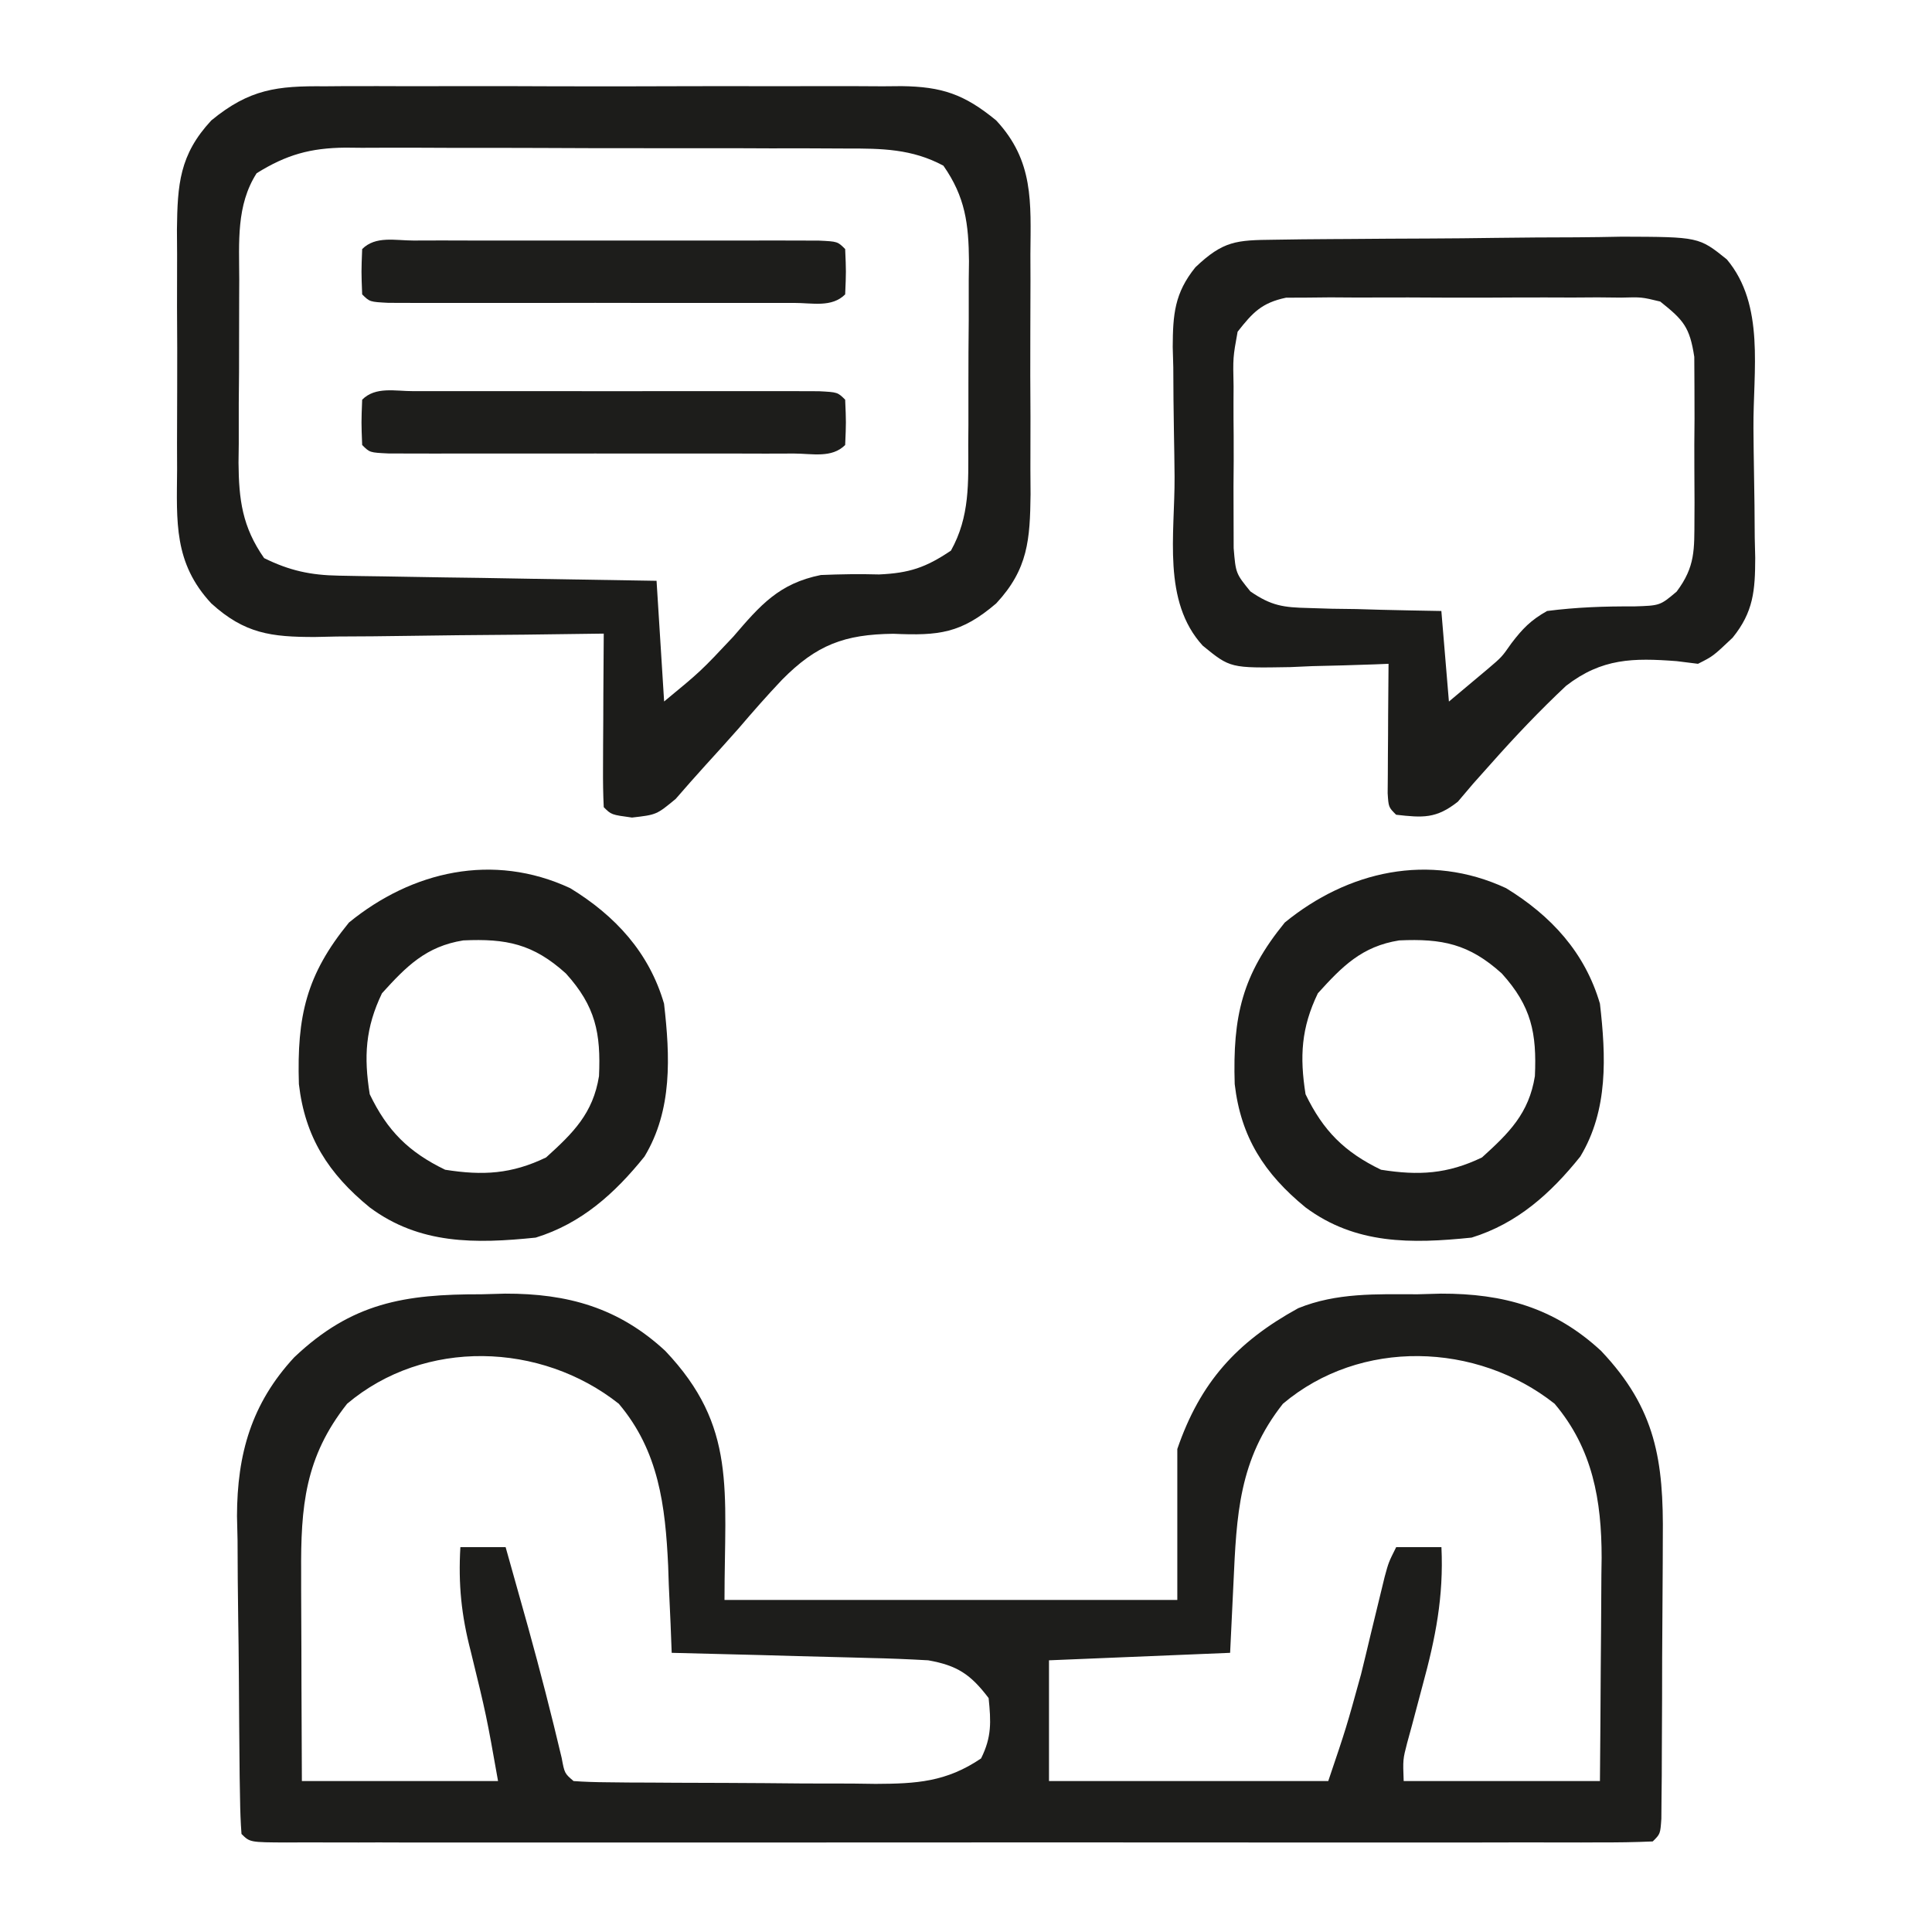 <svg width="24" height="24" viewBox="0 0 24 24" fill="none" xmlns="http://www.w3.org/2000/svg">
<path d="M5.982 16.078C6.127 16.074 6.127 16.074 6.275 16.07C7.051 16.068 7.684 16.244 8.264 16.781C9.156 17.721 9 18.503 9 19.875C10.856 19.875 12.712 19.875 14.625 19.875C14.625 19.256 14.625 18.638 14.625 18C14.909 17.173 15.362 16.671 16.127 16.251C16.604 16.057 17.099 16.077 17.607 16.078C17.752 16.074 17.752 16.074 17.9 16.07C18.676 16.068 19.309 16.244 19.889 16.781C20.571 17.5 20.667 18.146 20.656 19.107C20.655 19.212 20.655 19.317 20.655 19.425C20.654 19.646 20.653 19.867 20.651 20.087C20.648 20.427 20.647 20.766 20.647 21.106C20.646 21.32 20.645 21.535 20.644 21.75C20.643 21.852 20.643 21.954 20.643 22.059C20.642 22.152 20.641 22.246 20.64 22.342C20.639 22.425 20.639 22.508 20.638 22.593C20.625 22.782 20.625 22.782 20.531 22.875C20.306 22.885 20.084 22.888 19.858 22.887C19.787 22.887 19.716 22.887 19.643 22.888C19.402 22.888 19.162 22.888 18.921 22.887C18.75 22.887 18.578 22.888 18.406 22.888C17.939 22.888 17.471 22.888 17.003 22.888C16.515 22.888 16.027 22.888 15.539 22.888C14.719 22.888 13.899 22.888 13.079 22.887C12.13 22.887 11.18 22.887 10.231 22.888C9.417 22.888 8.603 22.888 7.79 22.888C7.303 22.888 6.817 22.888 6.33 22.888C5.873 22.888 5.415 22.888 4.958 22.888C4.789 22.887 4.621 22.887 4.453 22.888C4.224 22.888 3.995 22.888 3.766 22.887C3.665 22.887 3.665 22.887 3.562 22.888C3.104 22.886 3.104 22.886 3 22.782C2.989 22.637 2.984 22.492 2.982 22.347C2.98 22.254 2.979 22.162 2.977 22.066C2.973 21.638 2.969 21.211 2.967 20.783C2.965 20.558 2.963 20.333 2.959 20.109C2.954 19.784 2.952 19.459 2.951 19.134C2.949 19.035 2.947 18.936 2.944 18.833C2.946 18.063 3.123 17.436 3.655 16.861C4.371 16.182 5.025 16.076 5.982 16.078ZM4.312 17.438C3.788 18.101 3.735 18.712 3.741 19.544C3.741 19.618 3.741 19.692 3.741 19.768C3.742 20.003 3.743 20.238 3.744 20.473C3.744 20.633 3.745 20.793 3.745 20.953C3.746 21.344 3.748 21.735 3.75 22.125C4.554 22.125 5.359 22.125 6.187 22.125C6.042 21.308 6.042 21.308 5.848 20.514C5.731 20.065 5.692 19.681 5.719 19.219C5.904 19.219 6.09 19.219 6.281 19.219C6.354 19.477 6.426 19.735 6.498 19.992C6.519 20.069 6.541 20.145 6.563 20.224C6.711 20.759 6.849 21.295 6.977 21.836C7.013 22.029 7.013 22.029 7.125 22.125C7.263 22.135 7.401 22.139 7.54 22.14C7.628 22.141 7.716 22.142 7.807 22.143C7.903 22.143 8 22.144 8.099 22.144C8.246 22.145 8.246 22.145 8.397 22.146C8.606 22.147 8.815 22.147 9.024 22.148C9.343 22.149 9.661 22.152 9.98 22.155C10.183 22.155 10.386 22.156 10.589 22.156C10.684 22.157 10.779 22.158 10.877 22.16C11.383 22.158 11.754 22.137 12.187 21.844C12.32 21.578 12.311 21.389 12.281 21.094C12.057 20.798 11.89 20.689 11.531 20.625C11.286 20.611 11.043 20.601 10.797 20.596C10.692 20.593 10.692 20.593 10.584 20.59C10.361 20.584 10.137 20.578 9.914 20.573C9.762 20.569 9.61 20.564 9.458 20.56C9.087 20.55 8.715 20.541 8.344 20.532C8.339 20.412 8.334 20.292 8.33 20.168C8.323 20.008 8.316 19.848 8.308 19.688C8.306 19.609 8.303 19.53 8.3 19.449C8.265 18.706 8.184 18.026 7.687 17.438C6.719 16.672 5.275 16.625 4.312 17.438ZM15.937 17.438C15.388 18.133 15.361 18.819 15.322 19.676C15.309 19.958 15.295 20.241 15.281 20.532C14.539 20.562 13.796 20.593 13.031 20.625C13.031 21.12 13.031 21.615 13.031 22.125C14.176 22.125 15.32 22.125 16.5 22.125C16.724 21.463 16.724 21.463 16.908 20.796C16.928 20.715 16.947 20.634 16.968 20.55C16.987 20.468 17.007 20.387 17.027 20.303C17.067 20.137 17.108 19.971 17.148 19.805C17.165 19.733 17.183 19.661 17.201 19.587C17.25 19.407 17.25 19.407 17.344 19.219C17.529 19.219 17.715 19.219 17.906 19.219C17.935 19.831 17.833 20.347 17.672 20.936C17.628 21.101 17.584 21.267 17.54 21.433C17.52 21.505 17.501 21.577 17.48 21.652C17.427 21.857 17.427 21.857 17.437 22.125C18.242 22.125 19.046 22.125 19.875 22.125C19.879 21.658 19.883 21.191 19.885 20.724C19.886 20.566 19.887 20.407 19.889 20.249C19.891 20.02 19.892 19.791 19.893 19.562C19.894 19.492 19.895 19.422 19.896 19.35C19.896 18.639 19.785 17.997 19.312 17.438C18.344 16.672 16.9 16.625 15.937 17.438Z" fill="#1D1D1B"/>
<path d="M4.034 1.072C4.159 1.071 4.159 1.071 4.287 1.07C4.561 1.069 4.835 1.07 5.109 1.071C5.301 1.071 5.492 1.07 5.683 1.07C6.083 1.069 6.484 1.07 6.884 1.072C7.397 1.074 7.909 1.073 8.422 1.071C8.817 1.069 9.211 1.07 9.606 1.071C9.795 1.071 9.984 1.071 10.173 1.07C10.437 1.069 10.701 1.07 10.966 1.072C11.044 1.071 11.121 1.071 11.201 1.07C11.699 1.077 11.978 1.169 12.375 1.496C12.843 1.999 12.805 2.509 12.8 3.16C12.8 3.319 12.8 3.319 12.801 3.481C12.801 3.705 12.8 3.929 12.799 4.153C12.797 4.495 12.799 4.836 12.801 5.178C12.801 5.396 12.801 5.614 12.8 5.832C12.801 5.934 12.801 6.036 12.802 6.141C12.795 6.699 12.773 7.069 12.375 7.496C11.939 7.869 11.662 7.898 11.098 7.873C10.489 7.88 10.143 8.01 9.714 8.445C9.528 8.641 9.351 8.843 9.176 9.048C9.039 9.203 8.901 9.356 8.762 9.508C8.637 9.645 8.516 9.784 8.394 9.924C8.156 10.121 8.156 10.121 7.851 10.156C7.594 10.121 7.594 10.121 7.5 10.027C7.492 9.867 7.49 9.706 7.491 9.546C7.491 9.449 7.492 9.352 7.492 9.252C7.493 9.099 7.493 9.099 7.494 8.943C7.495 8.841 7.495 8.738 7.495 8.633C7.497 8.379 7.498 8.125 7.5 7.871C7.447 7.872 7.395 7.872 7.34 7.873C6.79 7.882 6.239 7.887 5.688 7.891C5.483 7.893 5.278 7.896 5.072 7.899C4.777 7.904 4.481 7.906 4.186 7.907C4.094 7.909 4.003 7.911 3.909 7.913C3.371 7.913 3.04 7.873 2.625 7.496C2.157 6.993 2.195 6.483 2.2 5.832C2.2 5.726 2.2 5.62 2.199 5.51C2.199 5.286 2.2 5.063 2.201 4.839C2.203 4.497 2.201 4.155 2.199 3.813C2.199 3.595 2.2 3.378 2.2 3.16C2.2 3.058 2.199 2.956 2.198 2.851C2.205 2.293 2.228 1.923 2.625 1.496C3.1 1.105 3.445 1.066 4.034 1.072ZM3.188 2.152C2.933 2.55 2.971 3.01 2.972 3.467C2.971 3.548 2.971 3.63 2.971 3.713C2.97 3.885 2.97 4.056 2.97 4.227C2.971 4.489 2.969 4.75 2.966 5.011C2.966 5.178 2.966 5.345 2.966 5.512C2.965 5.59 2.964 5.667 2.963 5.747C2.967 6.207 3.009 6.544 3.281 6.933C3.597 7.089 3.858 7.145 4.208 7.151C4.296 7.152 4.384 7.154 4.475 7.156C4.616 7.158 4.616 7.158 4.76 7.16C4.857 7.161 4.954 7.163 5.054 7.165C5.364 7.171 5.673 7.175 5.982 7.179C6.193 7.183 6.403 7.187 6.613 7.19C7.127 7.199 7.642 7.207 8.156 7.215C8.203 7.957 8.203 7.957 8.25 8.714C8.705 8.339 8.705 8.339 9.109 7.909C9.446 7.516 9.677 7.248 10.197 7.143C10.438 7.133 10.679 7.129 10.921 7.136C11.297 7.119 11.501 7.05 11.813 6.84C12.049 6.418 12.029 5.994 12.028 5.524C12.029 5.403 12.029 5.403 12.03 5.278C12.03 5.107 12.03 4.935 12.03 4.764C12.029 4.503 12.032 4.242 12.034 3.98C12.034 3.813 12.034 3.646 12.034 3.48C12.035 3.402 12.036 3.324 12.037 3.244C12.033 2.784 11.992 2.447 11.719 2.058C11.328 1.848 10.951 1.844 10.517 1.845C10.409 1.844 10.409 1.844 10.298 1.844C10.06 1.842 9.822 1.842 9.583 1.843C9.417 1.842 9.251 1.842 9.085 1.841C8.737 1.841 8.389 1.841 8.041 1.841C7.596 1.842 7.151 1.84 6.706 1.838C6.363 1.837 6.02 1.836 5.677 1.837C5.512 1.837 5.348 1.836 5.184 1.835C4.954 1.834 4.725 1.835 4.495 1.836C4.394 1.835 4.394 1.835 4.291 1.834C3.856 1.838 3.557 1.922 3.188 2.152Z" fill="#1C1C1A"/>
<path d="M15.826 2.978C15.998 2.976 15.998 2.976 16.173 2.973C16.299 2.972 16.424 2.971 16.55 2.97C16.613 2.97 16.677 2.969 16.742 2.969C17.077 2.966 17.412 2.964 17.747 2.963C18.024 2.962 18.3 2.959 18.577 2.955C18.912 2.951 19.246 2.948 19.581 2.948C19.77 2.947 19.959 2.944 20.148 2.94C21.104 2.943 21.104 2.943 21.451 3.222C21.928 3.789 21.777 4.606 21.782 5.318C21.783 5.504 21.786 5.689 21.789 5.875C21.794 6.144 21.797 6.412 21.798 6.68C21.8 6.763 21.802 6.845 21.804 6.93C21.803 7.335 21.783 7.601 21.523 7.922C21.28 8.152 21.28 8.152 21.093 8.246C21.006 8.235 20.919 8.224 20.829 8.213C20.288 8.172 19.899 8.176 19.455 8.519C19.125 8.829 18.817 9.153 18.517 9.492C18.445 9.572 18.374 9.652 18.3 9.735C18.238 9.809 18.175 9.883 18.11 9.959C17.842 10.171 17.676 10.159 17.343 10.121C17.249 10.027 17.249 10.027 17.238 9.853C17.239 9.779 17.239 9.705 17.24 9.628C17.24 9.548 17.24 9.468 17.241 9.386C17.241 9.302 17.242 9.217 17.243 9.131C17.243 9.046 17.244 8.962 17.244 8.875C17.245 8.665 17.247 8.455 17.249 8.246C17.192 8.248 17.136 8.251 17.077 8.253C16.818 8.263 16.559 8.269 16.3 8.275C16.21 8.279 16.121 8.283 16.029 8.287C15.283 8.3 15.283 8.3 14.941 8.021C14.436 7.469 14.595 6.638 14.591 5.924C14.589 5.738 14.587 5.552 14.583 5.367C14.578 5.098 14.576 4.83 14.575 4.562C14.573 4.479 14.57 4.397 14.568 4.311C14.57 3.907 14.59 3.641 14.85 3.32C15.196 2.991 15.358 2.983 15.826 2.978ZM15.374 4.121C15.316 4.441 15.316 4.441 15.324 4.801C15.324 4.866 15.323 4.931 15.323 4.998C15.323 5.136 15.323 5.273 15.325 5.41C15.327 5.62 15.325 5.83 15.323 6.04C15.323 6.174 15.323 6.307 15.324 6.441C15.325 6.563 15.325 6.684 15.325 6.809C15.351 7.123 15.351 7.123 15.533 7.347C15.793 7.526 15.943 7.546 16.257 7.553C16.353 7.556 16.449 7.559 16.548 7.562C16.648 7.564 16.748 7.565 16.85 7.566C16.952 7.569 17.053 7.572 17.157 7.575C17.406 7.581 17.656 7.586 17.905 7.59C17.936 7.961 17.967 8.332 17.999 8.715C18.096 8.633 18.192 8.552 18.292 8.469C18.353 8.418 18.414 8.367 18.477 8.314C18.656 8.162 18.656 8.162 18.774 7.993C18.914 7.809 19.015 7.705 19.218 7.59C19.585 7.543 19.929 7.531 20.299 7.533C20.622 7.523 20.622 7.523 20.828 7.349C21.061 7.038 21.047 6.827 21.049 6.441C21.049 6.376 21.049 6.311 21.05 6.244C21.05 6.106 21.049 5.969 21.048 5.832C21.046 5.622 21.048 5.412 21.05 5.202C21.05 5.068 21.049 4.934 21.049 4.801C21.048 4.679 21.048 4.558 21.047 4.433C20.99 4.062 20.913 3.976 20.624 3.746C20.393 3.69 20.393 3.69 20.14 3.697C20.043 3.696 19.947 3.695 19.848 3.694C19.744 3.695 19.641 3.695 19.534 3.696C19.427 3.696 19.32 3.695 19.21 3.695C18.985 3.695 18.759 3.695 18.533 3.697C18.188 3.699 17.842 3.697 17.496 3.695C17.277 3.695 17.058 3.695 16.839 3.696C16.683 3.695 16.683 3.695 16.525 3.694C16.381 3.696 16.381 3.696 16.233 3.697C16.148 3.698 16.064 3.698 15.976 3.698C15.675 3.761 15.562 3.881 15.374 4.121Z" fill="#1C1C1A"/>
<path d="M18.709 11.033C19.269 11.376 19.689 11.832 19.875 12.468C19.95 13.121 19.98 13.789 19.631 14.367C19.264 14.825 18.848 15.199 18.281 15.374C17.532 15.451 16.84 15.461 16.218 14.999C15.706 14.58 15.414 14.126 15.338 13.467C15.312 12.622 15.431 12.108 15.96 11.46C16.741 10.822 17.749 10.587 18.709 11.033ZM16.371 12.339C16.164 12.768 16.144 13.125 16.218 13.593C16.437 14.047 16.702 14.312 17.156 14.531C17.624 14.605 17.981 14.585 18.41 14.378C18.746 14.074 18.993 13.831 19.067 13.368C19.091 12.835 19.025 12.501 18.656 12.093C18.248 11.724 17.913 11.658 17.381 11.682C16.918 11.756 16.675 12.003 16.371 12.339Z" fill="#1C1C1A"/>
<path d="M7.083 11.033C7.644 11.376 8.064 11.832 8.249 12.468C8.324 13.121 8.355 13.789 8.006 14.367C7.638 14.825 7.222 15.199 6.655 15.374C5.906 15.451 5.214 15.461 4.593 14.999C4.08 14.58 3.789 14.126 3.713 13.467C3.687 12.622 3.805 12.108 4.335 11.46C5.116 10.822 6.124 10.587 7.083 11.033ZM4.745 12.339C4.539 12.768 4.518 13.125 4.593 13.593C4.811 14.047 5.077 14.312 5.53 14.531C5.999 14.605 6.355 14.585 6.784 14.378C7.12 14.074 7.367 13.831 7.441 13.368C7.465 12.835 7.399 12.501 7.03 12.093C6.622 11.724 6.288 11.658 5.755 11.682C5.293 11.756 5.049 12.003 4.745 12.339Z" fill="#1C1C1A"/>
<path d="M5.136 4.859C5.31 4.859 5.31 4.859 5.487 4.859C5.615 4.859 5.743 4.859 5.87 4.859C6 4.859 6.13 4.859 6.26 4.859C6.533 4.859 6.806 4.859 7.078 4.859C7.429 4.86 7.779 4.86 8.129 4.859C8.398 4.859 8.666 4.859 8.934 4.859C9.064 4.859 9.193 4.859 9.322 4.859C9.502 4.859 9.683 4.859 9.863 4.859C10.017 4.86 10.017 4.86 10.174 4.86C10.405 4.872 10.405 4.872 10.499 4.965C10.511 5.247 10.511 5.247 10.499 5.528C10.332 5.695 10.088 5.634 9.863 5.634C9.747 5.634 9.631 5.634 9.511 5.635C9.383 5.634 9.256 5.634 9.128 5.634C8.998 5.634 8.868 5.634 8.738 5.634C8.466 5.634 8.193 5.634 7.92 5.634C7.57 5.633 7.22 5.634 6.869 5.634C6.601 5.634 6.333 5.634 6.064 5.634C5.935 5.634 5.806 5.634 5.677 5.634C5.496 5.635 5.316 5.634 5.136 5.634C4.982 5.634 4.982 5.634 4.824 5.633C4.593 5.622 4.593 5.622 4.499 5.528C4.488 5.247 4.488 5.247 4.499 4.965C4.666 4.798 4.91 4.86 5.136 4.859Z" fill="#1D1D1B"/>
<path d="M5.136 2.988C5.31 2.988 5.31 2.988 5.487 2.987C5.615 2.988 5.743 2.988 5.87 2.988C6 2.988 6.13 2.988 6.26 2.988C6.533 2.988 6.806 2.988 7.078 2.988C7.429 2.989 7.779 2.988 8.129 2.988C8.398 2.988 8.666 2.988 8.934 2.988C9.064 2.988 9.193 2.988 9.322 2.988C9.502 2.987 9.683 2.988 9.863 2.988C10.017 2.988 10.017 2.988 10.174 2.989C10.405 3 10.405 3 10.499 3.094C10.511 3.375 10.511 3.375 10.499 3.657C10.332 3.824 10.088 3.762 9.863 3.763C9.747 3.763 9.631 3.763 9.511 3.763C9.383 3.763 9.256 3.763 9.128 3.763C8.998 3.763 8.868 3.763 8.738 3.763C8.466 3.763 8.193 3.763 7.92 3.763C7.57 3.762 7.22 3.762 6.869 3.763C6.601 3.763 6.333 3.763 6.064 3.763C5.935 3.763 5.806 3.763 5.677 3.763C5.496 3.763 5.316 3.763 5.136 3.763C4.982 3.762 4.982 3.762 4.824 3.762C4.593 3.75 4.593 3.75 4.499 3.657C4.488 3.375 4.488 3.375 4.499 3.094C4.666 2.927 4.91 2.988 5.136 2.988Z" fill="#1D1D1B"/>
</svg>
